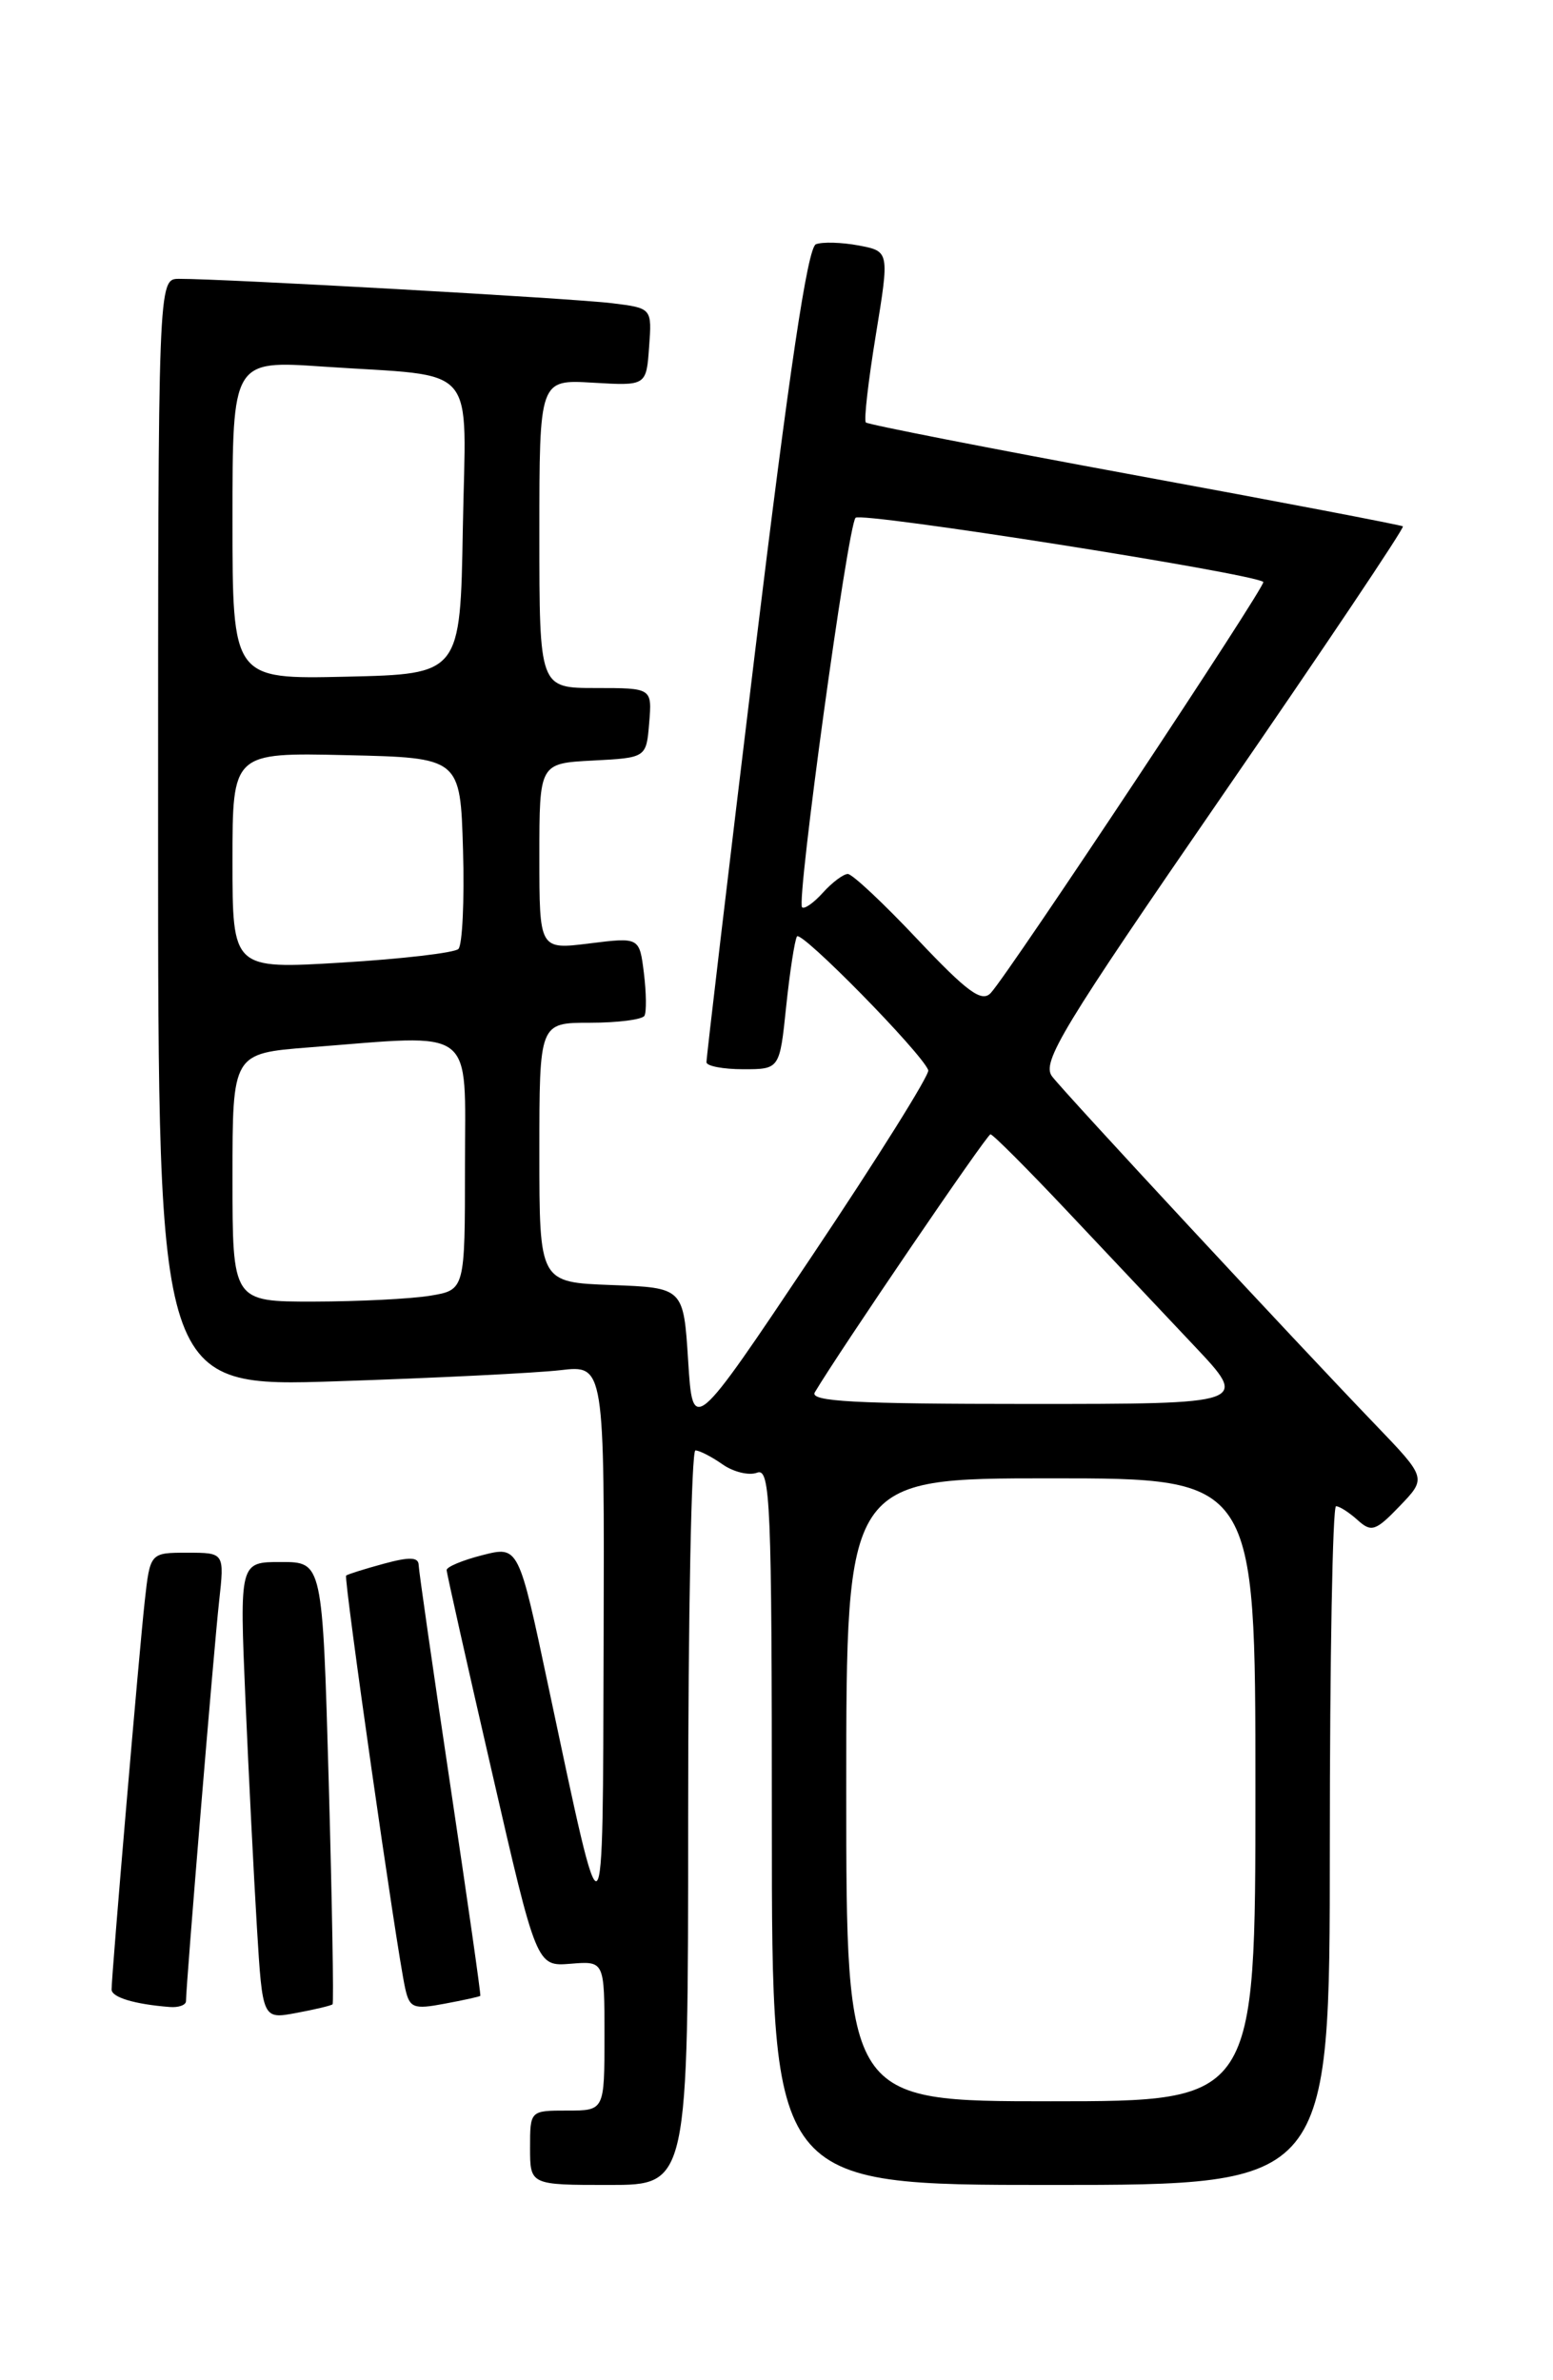 <?xml version="1.0" encoding="UTF-8" standalone="no"?>
<!DOCTYPE svg PUBLIC "-//W3C//DTD SVG 1.1//EN" "http://www.w3.org/Graphics/SVG/1.1/DTD/svg11.dtd" >
<svg xmlns="http://www.w3.org/2000/svg" xmlns:xlink="http://www.w3.org/1999/xlink" version="1.1" viewBox="0 0 167 256">
 <g >
 <path fill="currentColor"
d=" M 74.00 195.50 C 74.00 173.78 74.35 156.00 74.78 156.00 C 75.21 156.00 76.52 156.67 77.70 157.50 C 78.87 158.32 80.55 158.73 81.42 158.39 C 82.84 157.85 83.00 161.60 83.00 196.39 C 83.00 235.00 83.00 235.00 113.00 235.00 C 143.00 235.00 143.00 235.00 143.00 198.50 C 143.00 178.43 143.30 162.00 143.67 162.00 C 144.04 162.00 145.08 162.67 145.99 163.49 C 147.47 164.83 147.93 164.68 150.52 161.98 C 153.41 158.97 153.41 158.97 147.90 153.23 C 139.22 144.20 114.60 117.68 113.14 115.78 C 111.97 114.27 114.15 110.67 131.51 85.47 C 142.35 69.74 151.05 56.76 150.86 56.61 C 150.66 56.47 137.68 53.98 122.01 51.10 C 106.33 48.21 93.33 45.66 93.11 45.44 C 92.88 45.22 93.37 40.98 94.18 36.03 C 95.65 27.03 95.65 27.03 92.33 26.40 C 90.51 26.06 88.44 26.00 87.74 26.27 C 86.84 26.61 84.87 39.86 81.19 70.13 C 78.30 93.98 75.95 113.84 75.97 114.25 C 75.98 114.66 77.76 115.00 79.92 115.00 C 83.84 115.00 83.84 115.00 84.54 108.25 C 84.93 104.54 85.45 101.15 85.70 100.72 C 86.12 100.00 99.08 113.20 99.82 115.10 C 100.00 115.56 94.37 124.55 87.32 135.08 C 74.50 154.24 74.50 154.24 74.00 146.37 C 73.50 138.50 73.50 138.50 65.75 138.21 C 58.00 137.92 58.00 137.92 58.00 123.96 C 58.00 110.00 58.00 110.00 63.44 110.00 C 66.43 110.00 69.07 109.66 69.30 109.25 C 69.53 108.84 69.50 106.77 69.24 104.65 C 68.76 100.80 68.76 100.80 63.38 101.47 C 58.00 102.14 58.00 102.14 58.00 92.12 C 58.00 82.10 58.00 82.10 63.75 81.80 C 69.50 81.50 69.50 81.50 69.81 77.75 C 70.12 74.00 70.12 74.00 64.06 74.00 C 58.00 74.00 58.00 74.00 58.00 57.41 C 58.00 40.82 58.00 40.82 63.75 41.16 C 69.50 41.50 69.50 41.50 69.80 37.32 C 70.11 33.14 70.11 33.14 65.80 32.61 C 61.67 32.09 23.88 29.97 19.25 29.99 C 17.00 30.00 17.00 30.00 17.00 89.60 C 17.00 149.20 17.00 149.20 36.25 148.56 C 46.84 148.21 57.64 147.67 60.25 147.37 C 65.00 146.81 65.00 146.81 64.91 176.66 C 64.81 210.15 65.04 209.97 58.97 181.39 C 55.77 166.27 55.77 166.27 51.88 167.26 C 49.75 167.80 48.01 168.53 48.03 168.87 C 48.04 169.22 50.22 178.95 52.88 190.50 C 57.70 211.50 57.70 211.50 61.35 211.21 C 65.00 210.91 65.00 210.91 65.00 218.96 C 65.00 227.00 65.00 227.00 61.00 227.00 C 57.00 227.00 57.00 227.00 57.00 231.00 C 57.00 235.00 57.00 235.00 65.50 235.00 C 74.00 235.00 74.00 235.00 74.00 195.50 Z  M 35.76 215.57 C 35.90 215.43 35.71 204.67 35.35 191.66 C 34.68 168.00 34.68 168.00 30.22 168.00 C 25.76 168.00 25.76 168.00 26.39 182.75 C 26.74 190.86 27.30 201.93 27.63 207.34 C 28.23 217.18 28.23 217.18 31.86 216.50 C 33.86 216.13 35.62 215.71 35.76 215.57 Z  M 20.00 215.23 C 20.00 213.53 23.01 177.14 23.56 172.25 C 24.14 167.00 24.14 167.00 20.14 167.00 C 16.14 167.00 16.14 167.00 15.56 172.25 C 14.97 177.57 12.00 212.36 12.00 213.98 C 12.00 214.82 14.49 215.57 18.25 215.86 C 19.21 215.94 20.00 215.65 20.00 215.23 Z  M 51.65 214.66 C 51.73 214.57 50.27 204.38 48.42 192.00 C 46.57 179.62 45.04 168.97 45.02 168.33 C 45.01 167.46 44.03 167.43 41.25 168.19 C 39.19 168.75 37.38 169.32 37.22 169.46 C 36.94 169.73 42.65 209.73 43.57 213.85 C 44.04 215.97 44.46 216.14 47.79 215.51 C 49.83 215.13 51.57 214.75 51.65 214.66 Z  M 91.00 192.50 C 91.00 159.00 91.00 159.00 113.00 159.00 C 135.00 159.00 135.00 159.00 135.00 192.50 C 135.00 226.00 135.00 226.00 113.00 226.00 C 91.00 226.00 91.00 226.00 91.00 192.50 Z  M 87.62 149.75 C 90.24 145.34 106.12 122.00 106.51 122.00 C 106.77 122.00 110.47 125.71 114.74 130.24 C 119.01 134.76 125.16 141.29 128.41 144.74 C 134.32 151.00 134.32 151.00 110.60 151.00 C 91.90 151.00 87.04 150.74 87.62 149.75 Z  M 25.00 126.65 C 25.00 113.30 25.00 113.30 33.25 112.65 C 51.38 111.24 50.00 110.20 50.00 125.37 C 50.00 138.74 50.00 138.74 46.25 139.36 C 44.19 139.70 38.56 139.98 33.75 139.99 C 25.00 140.00 25.00 140.00 25.00 126.65 Z  M 98.68 101.05 C 95.03 97.17 91.65 94.00 91.17 94.00 C 90.70 94.00 89.49 94.90 88.49 96.01 C 87.50 97.11 86.49 97.82 86.25 97.58 C 85.62 96.95 91.15 56.64 92.00 55.69 C 92.59 55.03 134.65 61.65 135.85 62.59 C 136.22 62.89 108.54 104.64 106.54 106.80 C 105.57 107.84 104.03 106.71 98.68 101.05 Z  M 25.00 92.59 C 25.00 80.94 25.00 80.94 37.25 81.22 C 49.50 81.50 49.50 81.50 49.79 91.41 C 49.95 96.86 49.72 101.66 49.29 102.07 C 48.85 102.48 43.21 103.14 36.75 103.53 C 25.00 104.24 25.00 104.24 25.00 92.59 Z  M 25.00 55.91 C 25.00 38.76 25.00 38.76 34.75 39.43 C 51.71 40.58 50.09 38.71 49.77 56.83 C 49.50 72.50 49.50 72.50 37.25 72.78 C 25.00 73.06 25.00 73.06 25.00 55.91 Z "/>
</g>
</svg>